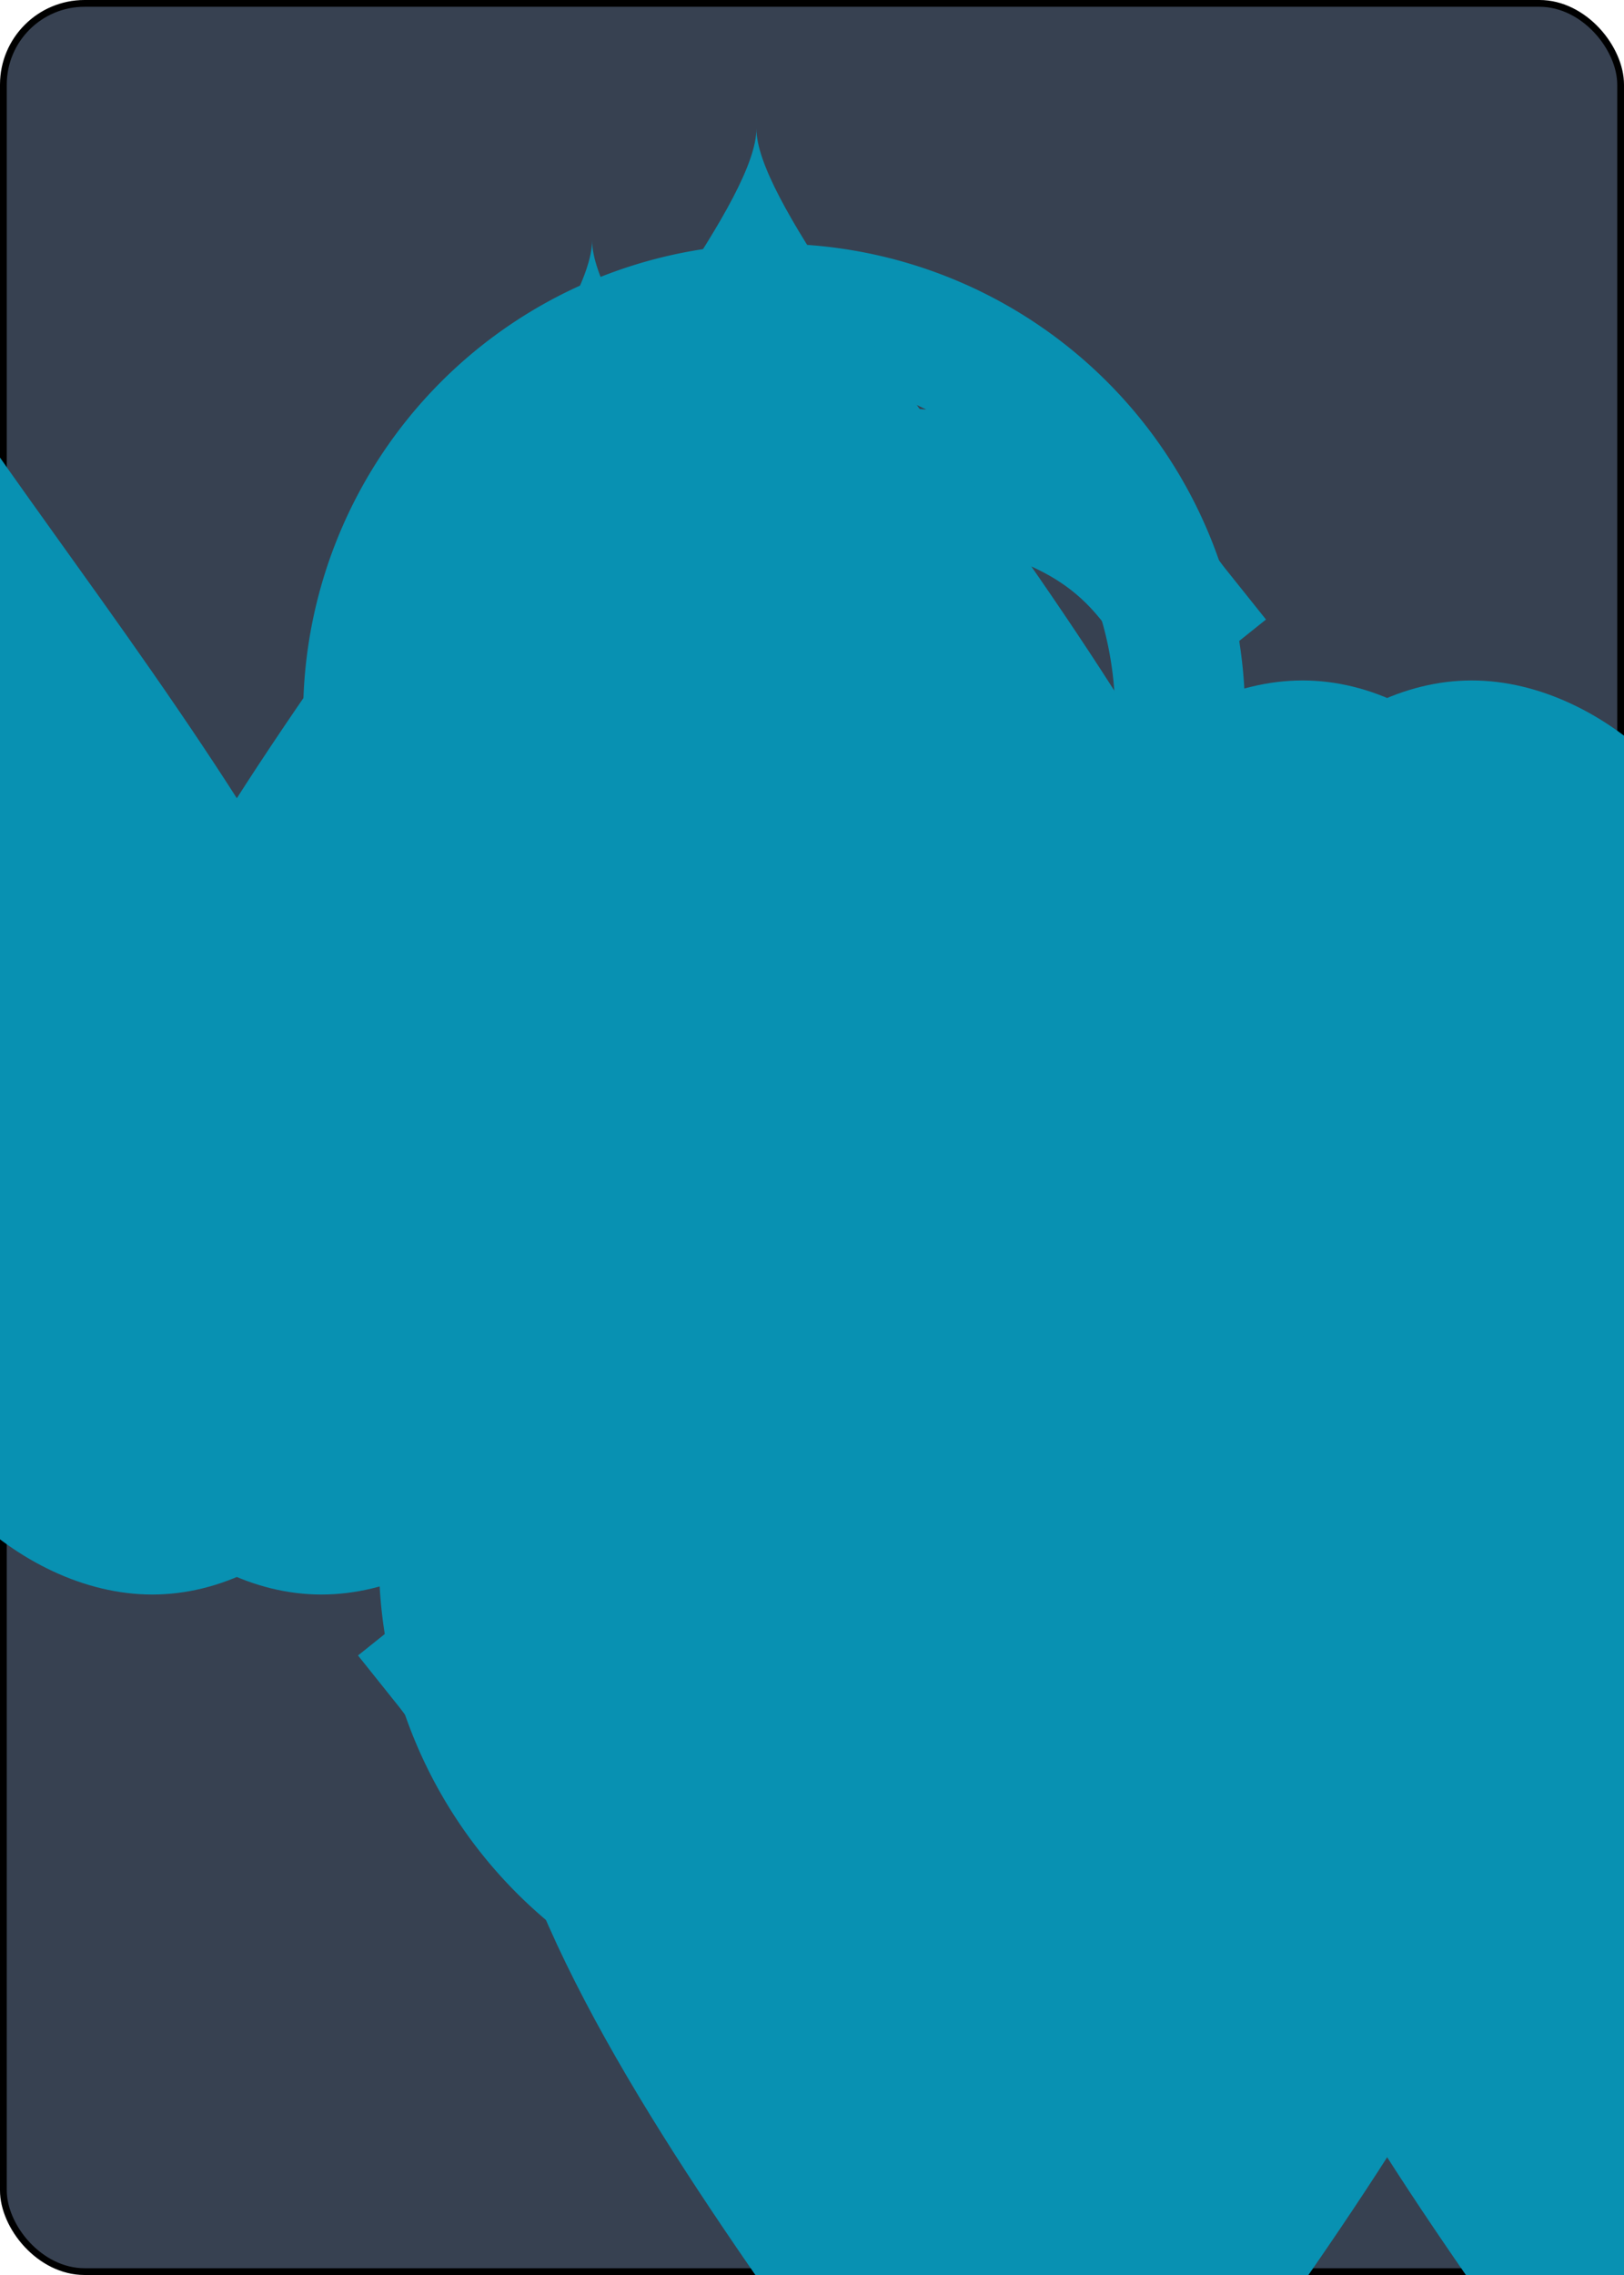 <?xml version="1.0" encoding="UTF-8" standalone="no"?>
<svg xmlns="http://www.w3.org/2000/svg" xmlns:xlink="http://www.w3.org/1999/xlink" class="card" face="6H" height="3.5in" preserveAspectRatio="none" viewBox="-120 -168 240 336" width="2.5in"><symbol id="SH6" viewBox="-600 -600 1200 1200" preserveAspectRatio="xMinYMid"><path d="M0 -300C0 -400 100 -500 200 -500C300 -500 400 -400 400 -250C400 0 0 400 0 500C0 400 -400 0 -400 -250C-400 -400 -300 -500 -200 -500C-100 -500 0 -400 -0 -300Z" fill="#0891b2"></path></symbol><symbol id="VH6" viewBox="-500 -500 1000 1000" preserveAspectRatio="xMinYMid"><path d="M-250 100A250 250 0 0 1 250 100L250 210A250 250 0 0 1 -250 210L-250 -210A250 250 0 0 1 0 -460C150 -460 180 -400 200 -375" stroke="#0891b2" stroke-width="80" stroke-linecap="square" stroke-miterlimit="1.5" fill="none"></path></symbol><rect width="239" height="335" x="-119.5" y="-167.5" rx="12" ry="12" fill="#374151" stroke="black"></rect><use xlink:href="#VH6" height="32" x="-114.4" y="-156"></use><use xlink:href="#SH6" height="26.769" x="-111.784" y="-119"></use><use xlink:href="#SH6" height="70" x="-87.501" y="-135.501"></use><use xlink:href="#SH6" height="70" x="17.501" y="-135.501"></use><use xlink:href="#SH6" height="70" x="-87.501" y="-35"></use><use xlink:href="#SH6" height="70" x="17.501" y="-35"></use><g transform="rotate(180)"><use xlink:href="#VH6" height="32" x="-114.4" y="-156"></use><use xlink:href="#SH6" height="26.769" x="-111.784" y="-119"></use><use xlink:href="#SH6" height="70" x="-87.501" y="-135.501"></use><use xlink:href="#SH6" height="70" x="17.501" y="-135.501"></use></g></svg>